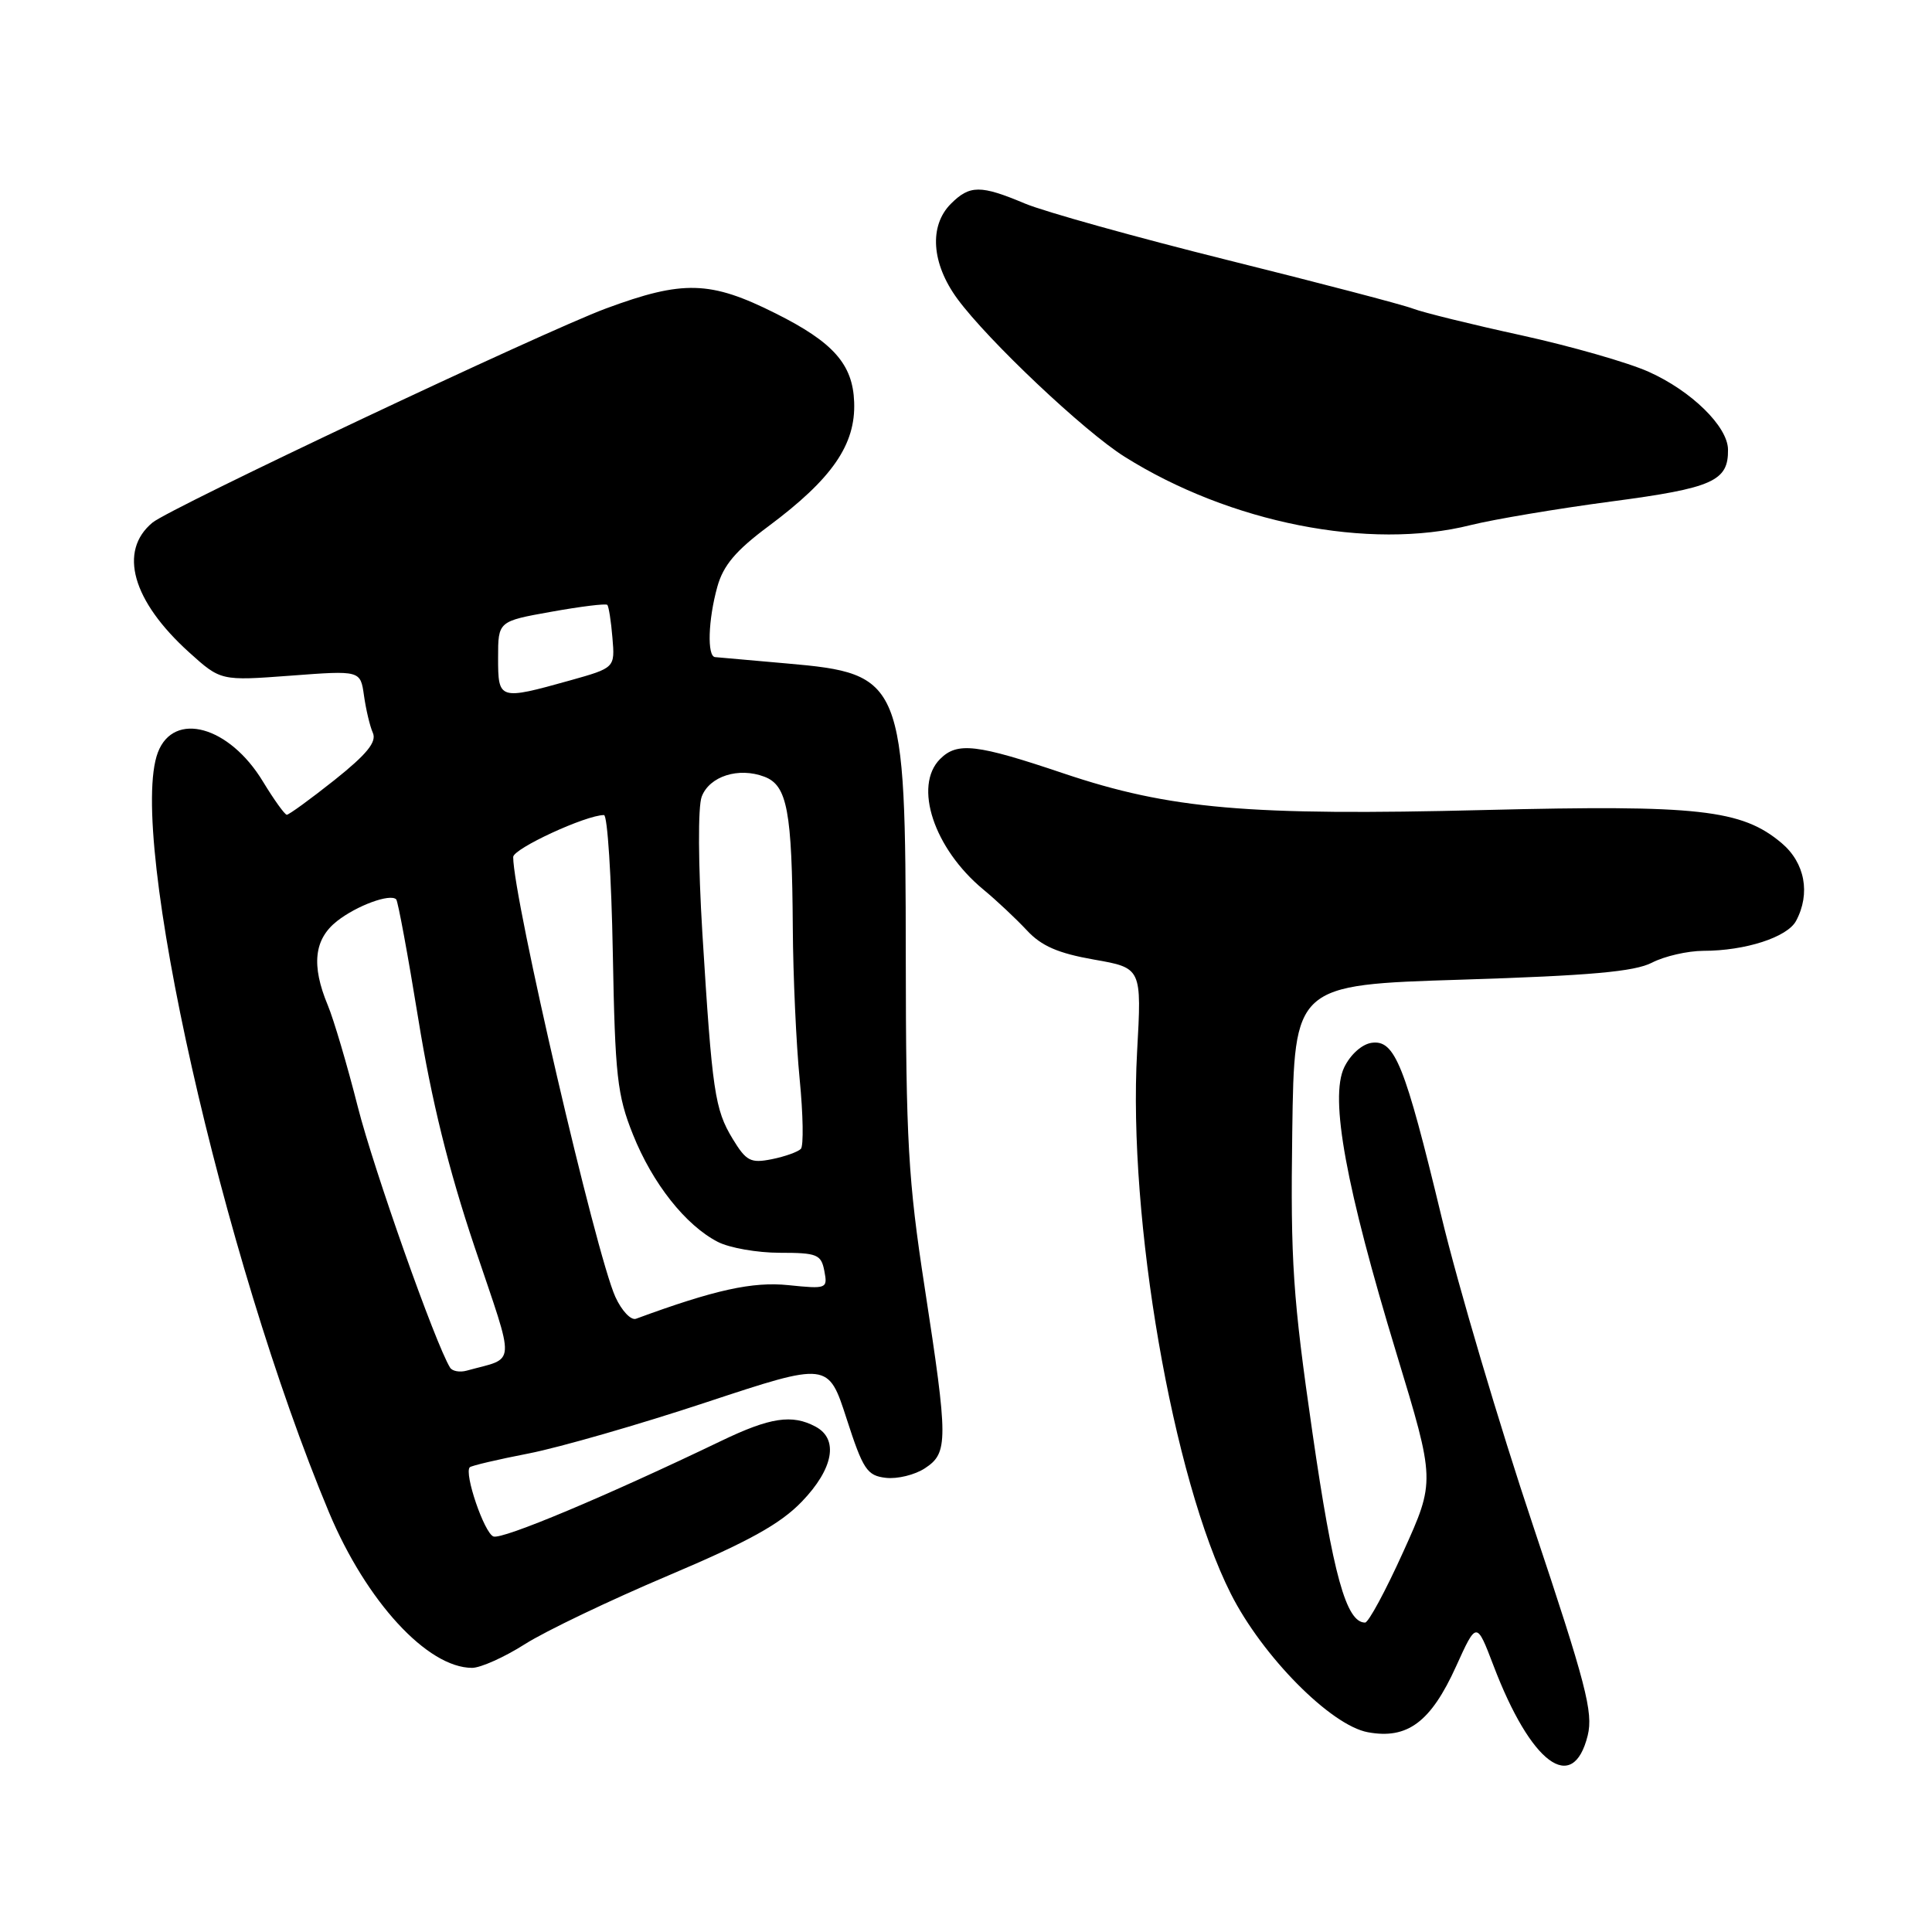 <?xml version="1.0" encoding="UTF-8" standalone="no"?>
<!DOCTYPE svg PUBLIC "-//W3C//DTD SVG 1.1//EN" "http://www.w3.org/Graphics/SVG/1.1/DTD/svg11.dtd" >
<svg xmlns="http://www.w3.org/2000/svg" xmlns:xlink="http://www.w3.org/1999/xlink" version="1.1" viewBox="0 0 256 256">
 <g >
 <path fill="currentColor"
d=" M 210.38 229.96 C 211.13 226.89 210.16 223.16 203.14 202.16 C 198.67 188.82 193.21 170.39 191.00 161.20 C 186.13 141.01 184.82 137.74 181.74 138.18 C 180.45 138.37 178.93 139.74 178.11 141.44 C 176.17 145.50 178.33 157.27 185.05 179.37 C 190.18 196.25 190.18 196.25 185.94 205.62 C 183.61 210.78 181.33 215.00 180.88 215.00 C 178.38 215.00 176.63 208.67 173.90 189.80 C 171.31 171.90 170.99 167.20 171.23 150.00 C 171.50 130.50 171.50 130.50 193.69 129.81 C 210.76 129.27 216.57 128.75 218.89 127.56 C 220.55 126.70 223.61 126.00 225.70 125.99 C 231.26 125.99 236.83 124.19 237.99 122.02 C 239.93 118.39 239.17 114.32 236.06 111.70 C 230.78 107.26 225.05 106.63 196.77 107.33 C 165.36 108.12 155.02 107.22 140.93 102.48 C 129.39 98.59 126.85 98.29 124.57 100.57 C 121.00 104.14 123.75 112.44 130.29 117.86 C 132.05 119.31 134.64 121.75 136.06 123.27 C 137.99 125.35 140.19 126.31 144.96 127.15 C 151.29 128.26 151.29 128.26 150.67 139.38 C 149.44 161.49 155.39 195.92 163.08 211.16 C 167.27 219.47 176.34 228.63 181.25 229.53 C 186.49 230.50 189.59 228.18 192.93 220.82 C 195.65 214.82 195.65 214.82 197.88 220.66 C 202.84 233.71 208.42 237.86 210.38 229.96 Z  M 69.55 217.86 C 72.27 216.13 80.80 212.05 88.50 208.79 C 99.20 204.26 103.38 201.95 106.25 198.97 C 110.44 194.62 111.16 190.69 108.07 189.04 C 104.96 187.37 102.05 187.81 95.58 190.92 C 80.35 198.24 66.54 204.04 65.38 203.59 C 64.16 203.12 61.46 195.21 62.25 194.42 C 62.46 194.21 65.98 193.38 70.06 192.59 C 74.15 191.79 84.76 188.74 93.62 185.80 C 109.75 180.47 109.75 180.47 112.18 187.99 C 114.36 194.73 114.89 195.53 117.37 195.82 C 118.89 196.00 121.23 195.43 122.56 194.55 C 125.66 192.52 125.65 190.91 122.51 170.50 C 120.34 156.41 120.04 151.18 120.02 126.72 C 119.99 90.06 119.67 89.26 104.24 87.91 C 99.43 87.49 95.16 87.11 94.75 87.07 C 93.68 86.97 93.83 82.14 95.05 77.75 C 95.84 74.91 97.50 72.95 101.80 69.75 C 110.27 63.44 113.40 58.91 113.18 53.27 C 113.00 48.26 110.41 45.34 102.76 41.52 C 94.12 37.19 90.51 37.09 80.28 40.88 C 71.97 43.97 22.55 67.30 20.20 69.25 C 15.66 73.02 17.52 79.62 25.05 86.43 C 29.25 90.22 29.25 90.22 38.50 89.53 C 47.76 88.83 47.76 88.83 48.23 92.17 C 48.49 94.00 49.01 96.23 49.41 97.12 C 49.93 98.32 48.60 99.95 44.31 103.37 C 41.11 105.91 38.27 107.97 38.00 107.96 C 37.73 107.95 36.30 105.96 34.83 103.54 C 30.38 96.20 23.03 94.17 20.92 99.70 C 16.82 110.49 29.47 166.64 43.60 200.41 C 48.54 212.19 56.63 220.99 62.55 221.00 C 63.68 221.00 66.83 219.59 69.55 217.86 Z  M 194.86 69.58 C 197.96 68.81 206.35 67.40 213.50 66.45 C 226.98 64.67 229.03 63.75 228.97 59.56 C 228.93 56.51 224.12 51.80 218.47 49.27 C 215.74 48.04 208.14 45.87 201.59 44.43 C 195.03 43.00 188.57 41.41 187.21 40.89 C 185.86 40.37 174.79 37.48 162.62 34.45 C 150.46 31.42 138.39 28.05 135.81 26.97 C 129.94 24.50 128.50 24.50 126.00 27.00 C 123.08 29.92 123.42 34.91 126.86 39.60 C 130.91 45.11 143.66 57.16 149.00 60.51 C 162.96 69.29 181.46 72.95 194.86 69.58 Z  M 59.64 181.22 C 57.69 178.08 49.52 154.96 47.41 146.66 C 46.01 141.14 44.22 135.08 43.43 133.19 C 41.23 127.91 41.61 124.45 44.66 122.05 C 47.28 119.99 51.70 118.37 52.50 119.17 C 52.73 119.40 54.05 126.54 55.43 135.04 C 57.18 145.84 59.43 154.93 62.88 165.21 C 68.36 181.49 68.47 179.78 61.83 181.62 C 60.92 181.87 59.93 181.69 59.64 181.22 Z  M 81.54 171.85 C 78.96 166.17 68.00 118.98 68.00 113.56 C 68.00 112.45 77.63 108.00 80.03 108.00 C 80.49 108.00 81.02 116.21 81.20 126.25 C 81.50 142.59 81.78 145.11 83.87 150.33 C 86.46 156.81 90.84 162.35 95.10 164.55 C 96.64 165.35 100.35 166.00 103.33 166.00 C 108.28 166.00 108.81 166.22 109.23 168.41 C 109.68 170.76 109.56 170.81 104.48 170.29 C 99.73 169.80 94.71 170.90 84.28 174.74 C 83.61 174.99 82.38 173.69 81.54 171.85 Z  M 97.08 150.90 C 94.71 146.99 94.37 144.67 93.07 123.69 C 92.51 114.50 92.47 106.91 92.98 105.56 C 94.01 102.85 97.87 101.62 101.29 102.92 C 104.32 104.07 104.95 107.44 105.05 123.00 C 105.09 129.32 105.50 138.32 105.96 143.00 C 106.42 147.68 106.49 151.83 106.12 152.23 C 105.74 152.63 104.01 153.25 102.27 153.60 C 99.46 154.16 98.88 153.86 97.08 150.90 Z  M 66.00 87.16 C 66.00 82.32 66.00 82.32 73.06 81.06 C 76.95 80.36 80.28 79.95 80.47 80.15 C 80.66 80.34 80.97 82.30 81.15 84.50 C 81.49 88.49 81.49 88.49 75.50 90.17 C 66.11 92.79 66.00 92.75 66.00 87.16 Z "/>
</g>
</svg>